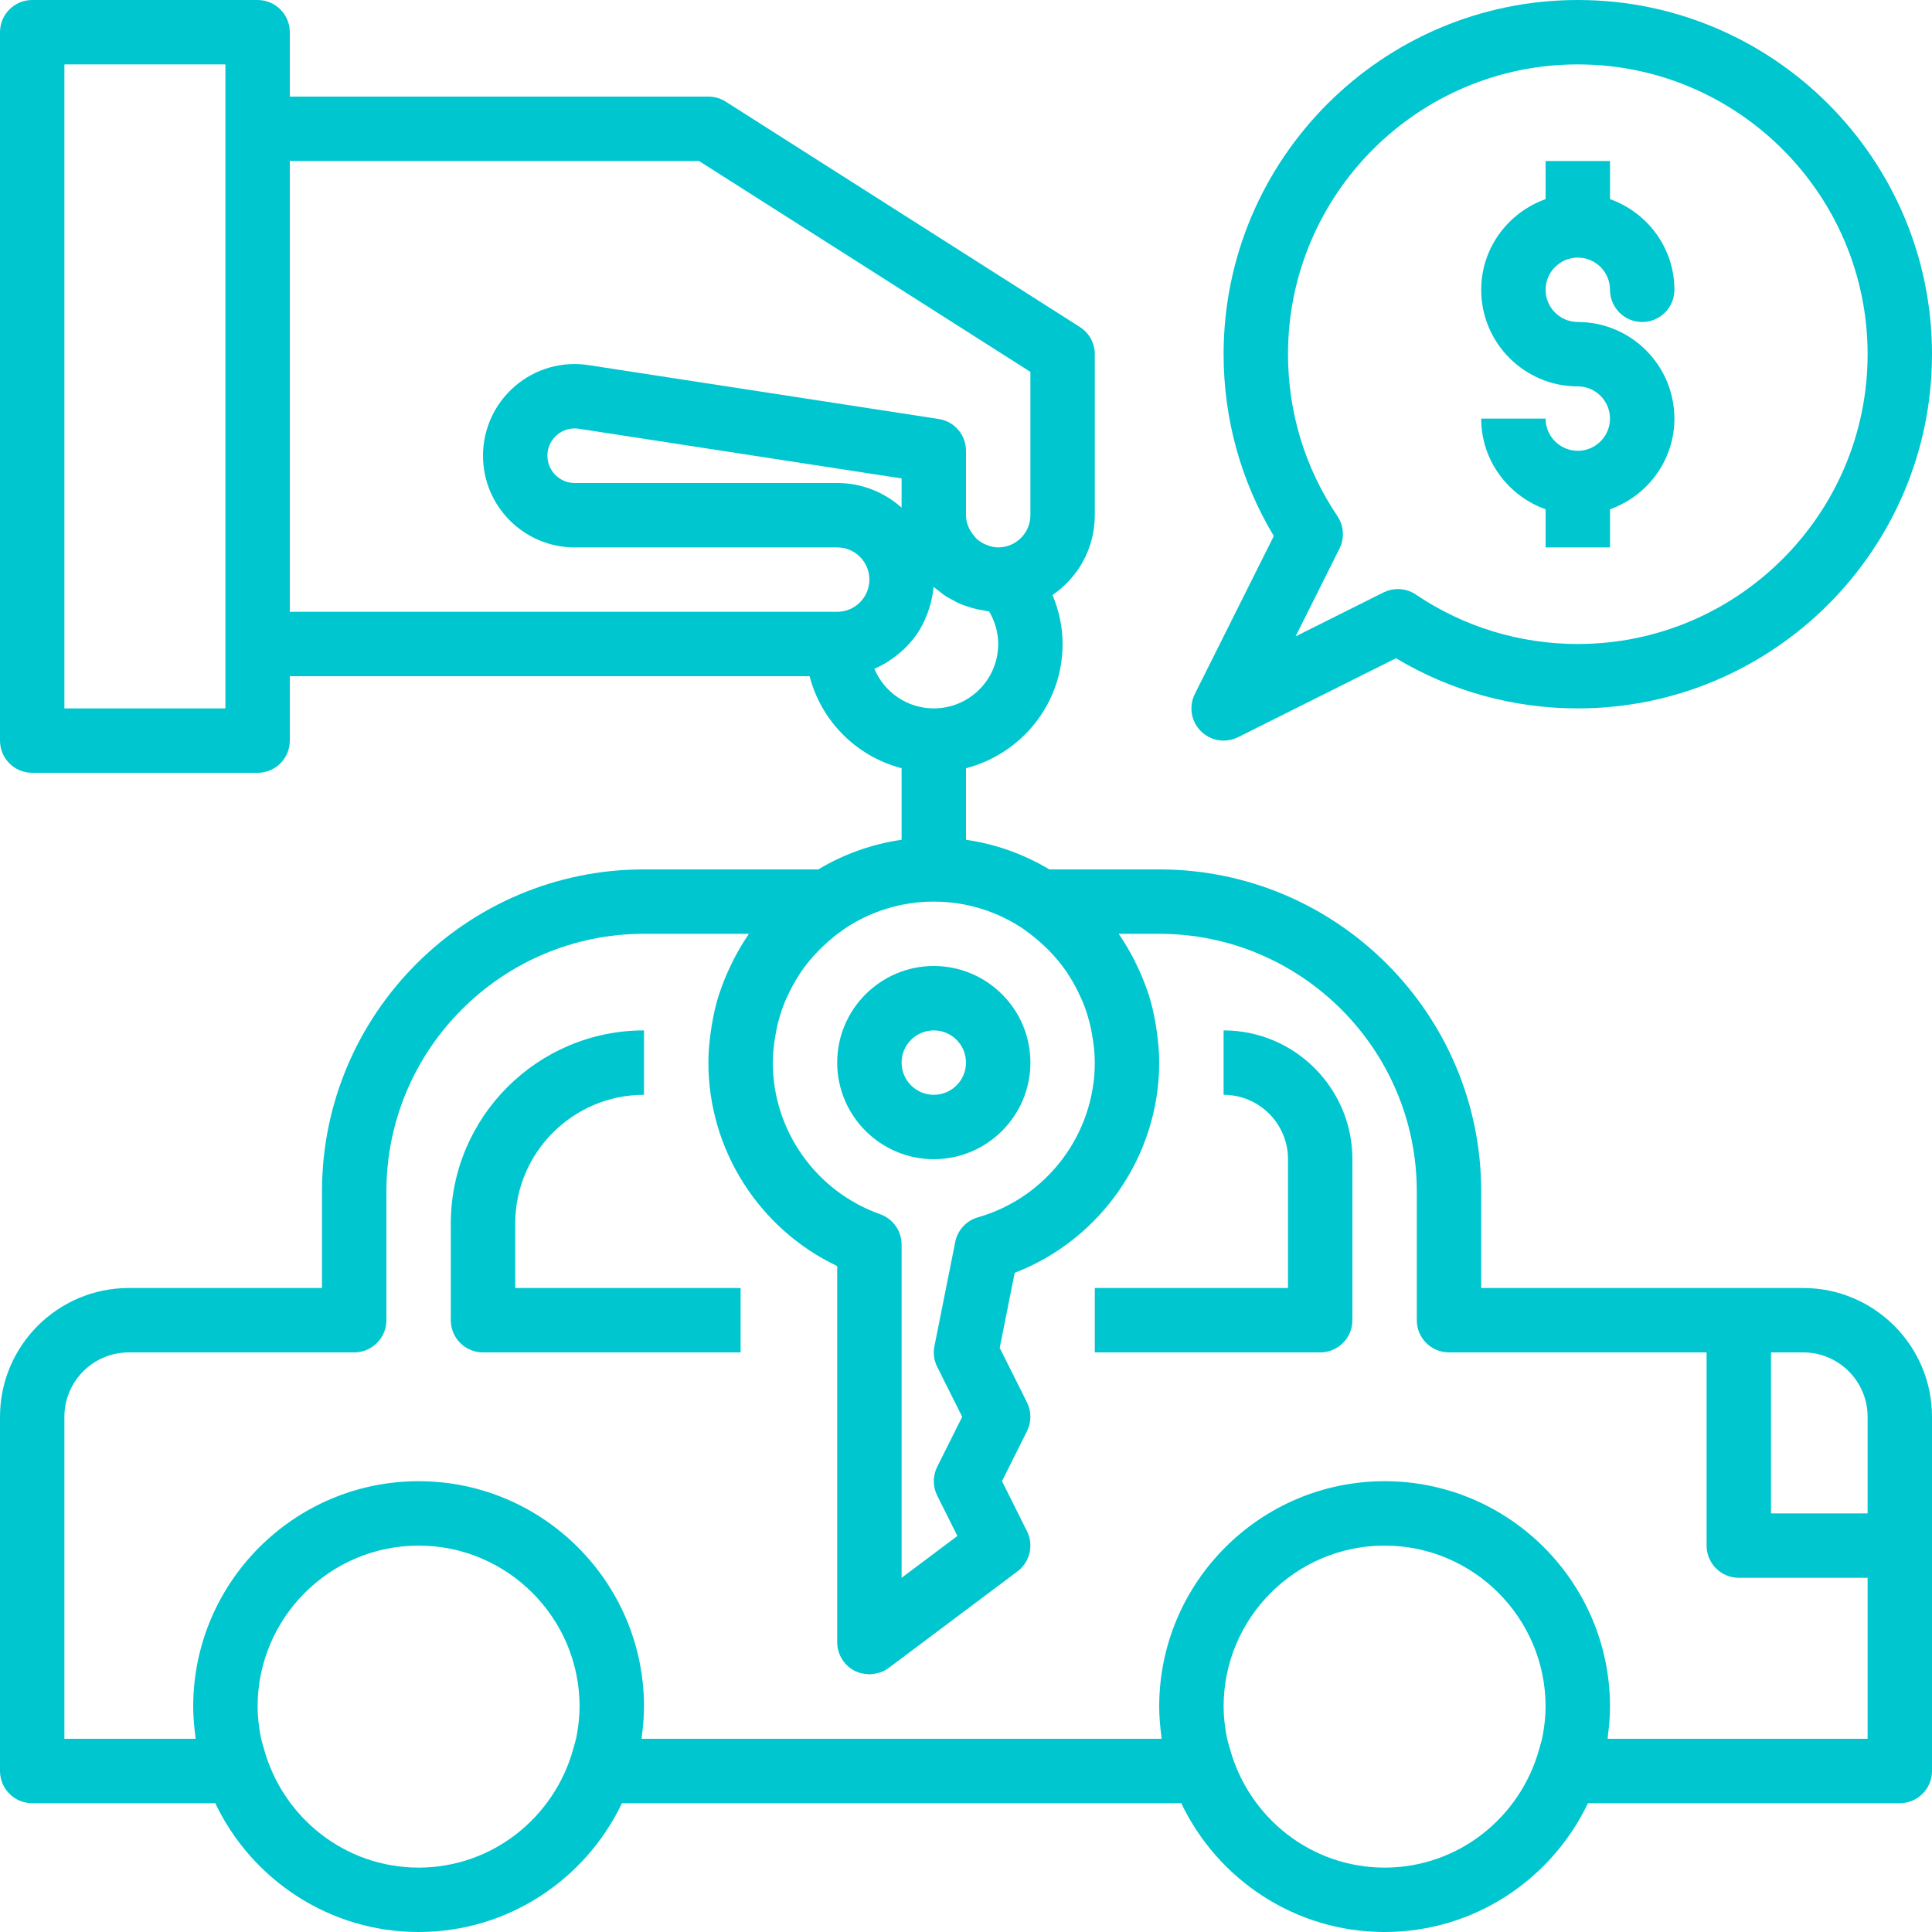 <?xml version="1.0"?>
<svg xmlns="http://www.w3.org/2000/svg" xmlns:xlink="http://www.w3.org/1999/xlink" xmlns:svgjs="http://svgjs.com/svgjs" version="1.1" width="512" height="512" x="0" y="0" viewBox="0 0 480 480" style="enable-background:new 0 0 512 512" xml:space="preserve" class=""><g>
<g xmlns="http://www.w3.org/2000/svg">
	<g>
		<path d="M232,240c-13.232,0-24,10.768-24,24s10.768,24,24,24s24-10.768,24-24S245.232,240,232,240z M232,272c-4.416,0-8-3.592-8-8    c0-4.408,3.584-8,8-8s8,3.592,8,8C240,268.408,236.416,272,232,272z" fill="#00c6cf" data-original="#000000" style="" class=""/>
	</g>
</g>
<g xmlns="http://www.w3.org/2000/svg">
	<g>
		<path d="M392,0c-48.52,0-88,39.48-88,88c0,16.032,4.296,31.552,12.472,45.176l-19.624,39.248c-1.536,3.08-0.936,6.8,1.504,9.232    C299.88,183.192,301.928,184,304,184c1.216,0,2.44-0.28,3.576-0.84l39.248-19.624C360.456,171.704,375.976,176,392,176    c48.52,0,88-39.48,88-88S440.52,0,392,0z M392,160c-14.416,0-28.328-4.248-40.224-12.28c-1.344-0.912-2.904-1.368-4.48-1.368    c-1.216,0-2.448,0.28-3.576,0.84l-21.832,10.92L332.8,136.28c1.288-2.584,1.088-5.664-0.52-8.056    C324.24,116.336,320,102.424,320,88c0-39.696,32.296-72,72-72c39.704,0,72,32.304,72,72S431.704,160,392,160z" fill="#00c6cf" data-original="#000000" style="" class=""/>
	</g>
</g>
<g xmlns="http://www.w3.org/2000/svg">
	<g>
		<path d="M128,320v-16c0-17.648,14.352-32,32-32v-16c-26.472,0-48,21.528-48,48v24c0,4.416,3.576,8,8,8h64v-16H128z" fill="#00c6cf" data-original="#000000" style="" class=""/>
	</g>
</g>
<g xmlns="http://www.w3.org/2000/svg">
	<g>
		<path d="M304,256v16c8.824,0,16,7.176,16,16v32h-48v16h56c4.424,0,8-3.584,8-8v-40C336,270.352,321.648,256,304,256z" fill="#00c6cf" data-original="#000000" style="" class=""/>
	</g>
</g>
<g xmlns="http://www.w3.org/2000/svg">
	<g>
		<path d="M448,320h-16h-64v-24c0-44.112-35.888-80-80-80h-27.304c-6.224-3.736-13.216-6.28-20.696-7.36v-17.776    c13.768-3.576,24-16,24-30.864c0-4.224-0.896-8.336-2.504-12.176C267.832,143.504,272,136.232,272,128V88    c0-2.736-1.4-5.28-3.704-6.752l-88-56C179.008,24.432,177.52,24,176,24H72V8c0-4.416-3.576-8-8-8H8C3.576,0,0,3.584,0,8v176    c0,4.416,3.576,8,8,8h56c4.424,0,8-3.584,8-8v-16h129.136c2.912,11.192,11.672,19.952,22.864,22.864v17.776    c-7.48,1.08-14.472,3.624-20.696,7.36H160c-44.112,0-80,35.888-80,80v24H32c-17.648,0-32,14.352-32,32v88c0,4.416,3.576,8,8,8    h45.48c9.008,18.888,28.24,32,50.52,32s41.504-13.112,50.52-32h138.96c9.008,18.888,28.24,32,50.52,32    c22.28,0,41.504-13.112,50.52-32H472c4.424,0,8-3.584,8-8v-56v-32C480,334.352,465.648,320,448,320z M56,32v128v16H16V16h40V32z     M208,152H72V40h101.672L256,92.392V128c0,4.408-3.584,8-8,8c-0.968,0-1.864-0.24-2.72-0.552c-0.24-0.088-0.472-0.176-0.704-0.288    c-0.72-0.344-1.376-0.784-1.96-1.32c-0.264-0.248-0.472-0.544-0.704-0.824C240.776,131.632,240,129.928,240,128v-16    c0-3.952-2.88-7.304-6.784-7.904l-86.984-13.384c-6.608-1.024-13.248,0.896-18.288,5.224c-5.048,4.336-7.944,10.632-7.944,17.288    c0,12.56,10.216,22.776,22.776,22.776H208c4.416,0,8,3.592,8,8S212.416,152,208,152z M224,118.864v7.264    c-4.248-3.808-9.856-6.128-16-6.128h-65.224c-3.736,0-6.776-3.04-6.776-6.776c0-2.712,1.488-4.384,2.368-5.144    c0.76-0.656,2.256-1.64,4.368-1.64c0.344,0,0.704,0.024,1.072,0.08L224,118.864z M217.232,166.152    c1.176-0.488,2.288-1.096,3.352-1.76c0.288-0.176,0.56-0.384,0.84-0.576c0.84-0.576,1.648-1.192,2.408-1.864    c0.288-0.248,0.568-0.496,0.84-0.76c0.872-0.848,1.696-1.744,2.432-2.72c0.064-0.08,0.136-0.152,0.2-0.24    c0.792-1.072,1.472-2.216,2.08-3.416c0.152-0.304,0.28-0.624,0.424-0.936c0.432-0.944,0.8-1.92,1.104-2.928    c0.104-0.352,0.216-0.696,0.312-1.048c0.336-1.328,0.6-2.68,0.712-4.088c0.336,0.304,0.744,0.536,1.096,0.824    c0.696,0.568,1.392,1.128,2.144,1.616c0.368,0.232,0.768,0.408,1.152,0.624c0.824,0.464,1.656,0.912,2.536,1.272    c0.448,0.184,0.912,0.32,1.368,0.48c0.848,0.296,1.712,0.552,2.6,0.752c0.52,0.112,1.048,0.2,1.576,0.28    c0.448,0.064,0.88,0.192,1.328,0.232C247.2,154.352,248,157.144,248,160c0,8.824-7.176,16-16,16    C225.36,176,219.648,171.928,217.232,166.152z M192.728,256.792c0.088-0.48,0.168-0.968,0.272-1.44    c0.504-2.256,1.168-4.44,2.032-6.536c0.144-0.352,0.32-0.688,0.48-1.032c0.872-1.96,1.888-3.848,3.056-5.624    c0.144-0.224,0.272-0.464,0.424-0.68c1.296-1.896,2.776-3.648,4.368-5.296c0.312-0.32,0.64-0.632,0.968-0.944    c1.56-1.504,3.224-2.896,5.008-4.128c0.144-0.096,0.272-0.216,0.416-0.32C216.12,226.504,223.768,224,232,224    s15.88,2.504,22.248,6.784c0.144,0.096,0.272,0.216,0.416,0.32c1.784,1.232,3.448,2.632,5.008,4.136    c0.328,0.312,0.656,0.616,0.968,0.936c1.592,1.64,3.072,3.4,4.368,5.296c0.152,0.224,0.272,0.456,0.424,0.68    c1.168,1.776,2.184,3.664,3.056,5.624c0.152,0.344,0.336,0.68,0.48,1.032c0.864,2.096,1.536,4.288,2.032,6.536    c0.104,0.472,0.184,0.96,0.272,1.44c0.432,2.352,0.728,4.744,0.728,7.216c0,17.76-11.936,33.56-29.024,38.432    c-2.88,0.824-5.064,3.184-5.648,6.128l-5.168,25.872c-0.352,1.744-0.112,3.56,0.68,5.144L239.056,352l-6.208,12.424    c-1.128,2.256-1.128,4.904,0,7.16l5.016,10.024L224,392v-82.792c0-3.392-2.136-6.408-5.328-7.544    C202.72,296.016,192,280.88,192,264C192,261.536,192.296,259.136,192.728,256.792z M143.264,431.288    c-0.216,1.128-0.568,2.24-0.88,3.352C137.688,451.512,122.344,464,104,464s-33.688-12.488-38.384-29.36    c-0.312-1.12-0.672-2.232-0.88-3.352C64.296,428.912,64,426.496,64,424c0-22.056,17.944-40,40-40c22.056,0,40,17.944,40,40    C144,426.496,143.704,428.912,143.264,431.288z M383.264,431.288c-0.216,1.128-0.568,2.24-0.88,3.352    C377.688,451.512,362.344,464,344,464s-33.688-12.488-38.384-29.36c-0.312-1.12-0.672-2.232-0.88-3.352    c-0.44-2.376-0.736-4.792-0.736-7.288c0-22.056,17.944-40,40-40c22.056,0,40,17.944,40,40    C384,426.496,383.704,428.912,383.264,431.288z M464,432h-64.584c0.032-0.224,0.016-0.44,0.048-0.664    c0.312-2.408,0.536-4.84,0.536-7.336c0-30.88-25.128-56-56-56s-56,25.12-56,56c0,2.488,0.224,4.928,0.536,7.336    c0.032,0.224,0.016,0.448,0.048,0.664H159.416c0.032-0.224,0.016-0.44,0.048-0.664c0.312-2.408,0.536-4.84,0.536-7.336    c0-30.88-25.128-56-56-56s-56,25.12-56,56c0,2.488,0.224,4.928,0.536,7.336c0.032,0.216,0.016,0.44,0.048,0.664H16v-80    c0-8.824,7.176-16,16-16h56c4.424,0,8-3.584,8-8v-32c0-35.288,28.712-64,64-64h26.04c-0.104,0.144-0.168,0.304-0.264,0.456    c-1.312,1.92-2.48,3.936-3.552,6.024c-0.312,0.616-0.6,1.232-0.896,1.856c-0.96,2.04-1.816,4.128-2.528,6.288    c-0.064,0.208-0.16,0.408-0.224,0.616c-0.744,2.36-1.28,4.8-1.704,7.28c-0.104,0.6-0.192,1.2-0.28,1.8    C176.24,258.84,176,261.392,176,264c0,21.712,12.648,41.36,32,50.552V408c0,3.032,1.712,5.8,4.424,7.16    c1.024,0.512,2.136,0.72,3.24,0.768c0.112,0,0.224,0.072,0.336,0.072c0.104,0,0.2-0.048,0.304-0.048    c0.568-0.024,1.12-0.128,1.672-0.272c0.224-0.056,0.44-0.08,0.656-0.152c0.76-0.264,1.496-0.624,2.16-1.128l32-24    c3.096-2.32,4.088-6.52,2.36-9.976L248.944,368l6.208-12.424c1.128-2.256,1.128-4.904,0-7.16l-6.776-13.544l3.728-18.648    C273.472,308,288,287.184,288,264c0-2.616-0.24-5.16-0.592-7.68c-0.08-0.6-0.176-1.2-0.272-1.8    c-0.424-2.48-0.96-4.928-1.704-7.288c-0.064-0.208-0.16-0.408-0.224-0.616c-0.712-2.16-1.568-4.256-2.528-6.288    c-0.288-0.624-0.584-1.24-0.896-1.856c-1.072-2.08-2.24-4.104-3.56-6.024c-0.096-0.144-0.168-0.304-0.264-0.448H288    c35.288,0,64,28.712,64,64v32c0,4.416,3.576,8,8,8h64v48c0,4.416,3.576,8,8,8h32V432z M464,376h-24v-40h8c8.824,0,16,7.176,16,16    V376z" fill="#00c6cf" data-original="#000000" style="" class=""/>
	</g>
</g>
<g xmlns="http://www.w3.org/2000/svg">
	<g>
		<path d="M392,80c-4.416,0-8-3.592-8-8s3.584-8,8-8c4.416,0,8,3.592,8,8c0,4.416,3.576,8,8,8s8-3.584,8-8    c0-10.416-6.712-19.216-16-22.528V40h-16v9.472c-9.288,3.312-16,12.112-16,22.528c0,13.232,10.768,24,24,24c4.416,0,8,3.592,8,8    s-3.584,8-8,8c-4.416,0-8-3.592-8-8h-16c0,10.416,6.712,19.216,16,22.528V136h16v-9.472c9.288-3.312,16-12.112,16-22.528    C416,90.768,405.232,80,392,80z" fill="#00c6cf" data-original="#000000" style="" class=""/>
	</g>
</g>
<g xmlns="http://www.w3.org/2000/svg">
</g>
<g xmlns="http://www.w3.org/2000/svg">
</g>
<g xmlns="http://www.w3.org/2000/svg">
</g>
<g xmlns="http://www.w3.org/2000/svg">
</g>
<g xmlns="http://www.w3.org/2000/svg">
</g>
<g xmlns="http://www.w3.org/2000/svg">
</g>
<g xmlns="http://www.w3.org/2000/svg">
</g>
<g xmlns="http://www.w3.org/2000/svg">
</g>
<g xmlns="http://www.w3.org/2000/svg">
</g>
<g xmlns="http://www.w3.org/2000/svg">
</g>
<g xmlns="http://www.w3.org/2000/svg">
</g>
<g xmlns="http://www.w3.org/2000/svg">
</g>
<g xmlns="http://www.w3.org/2000/svg">
</g>
<g xmlns="http://www.w3.org/2000/svg">
</g>
<g xmlns="http://www.w3.org/2000/svg">
</g>
</g></svg>
